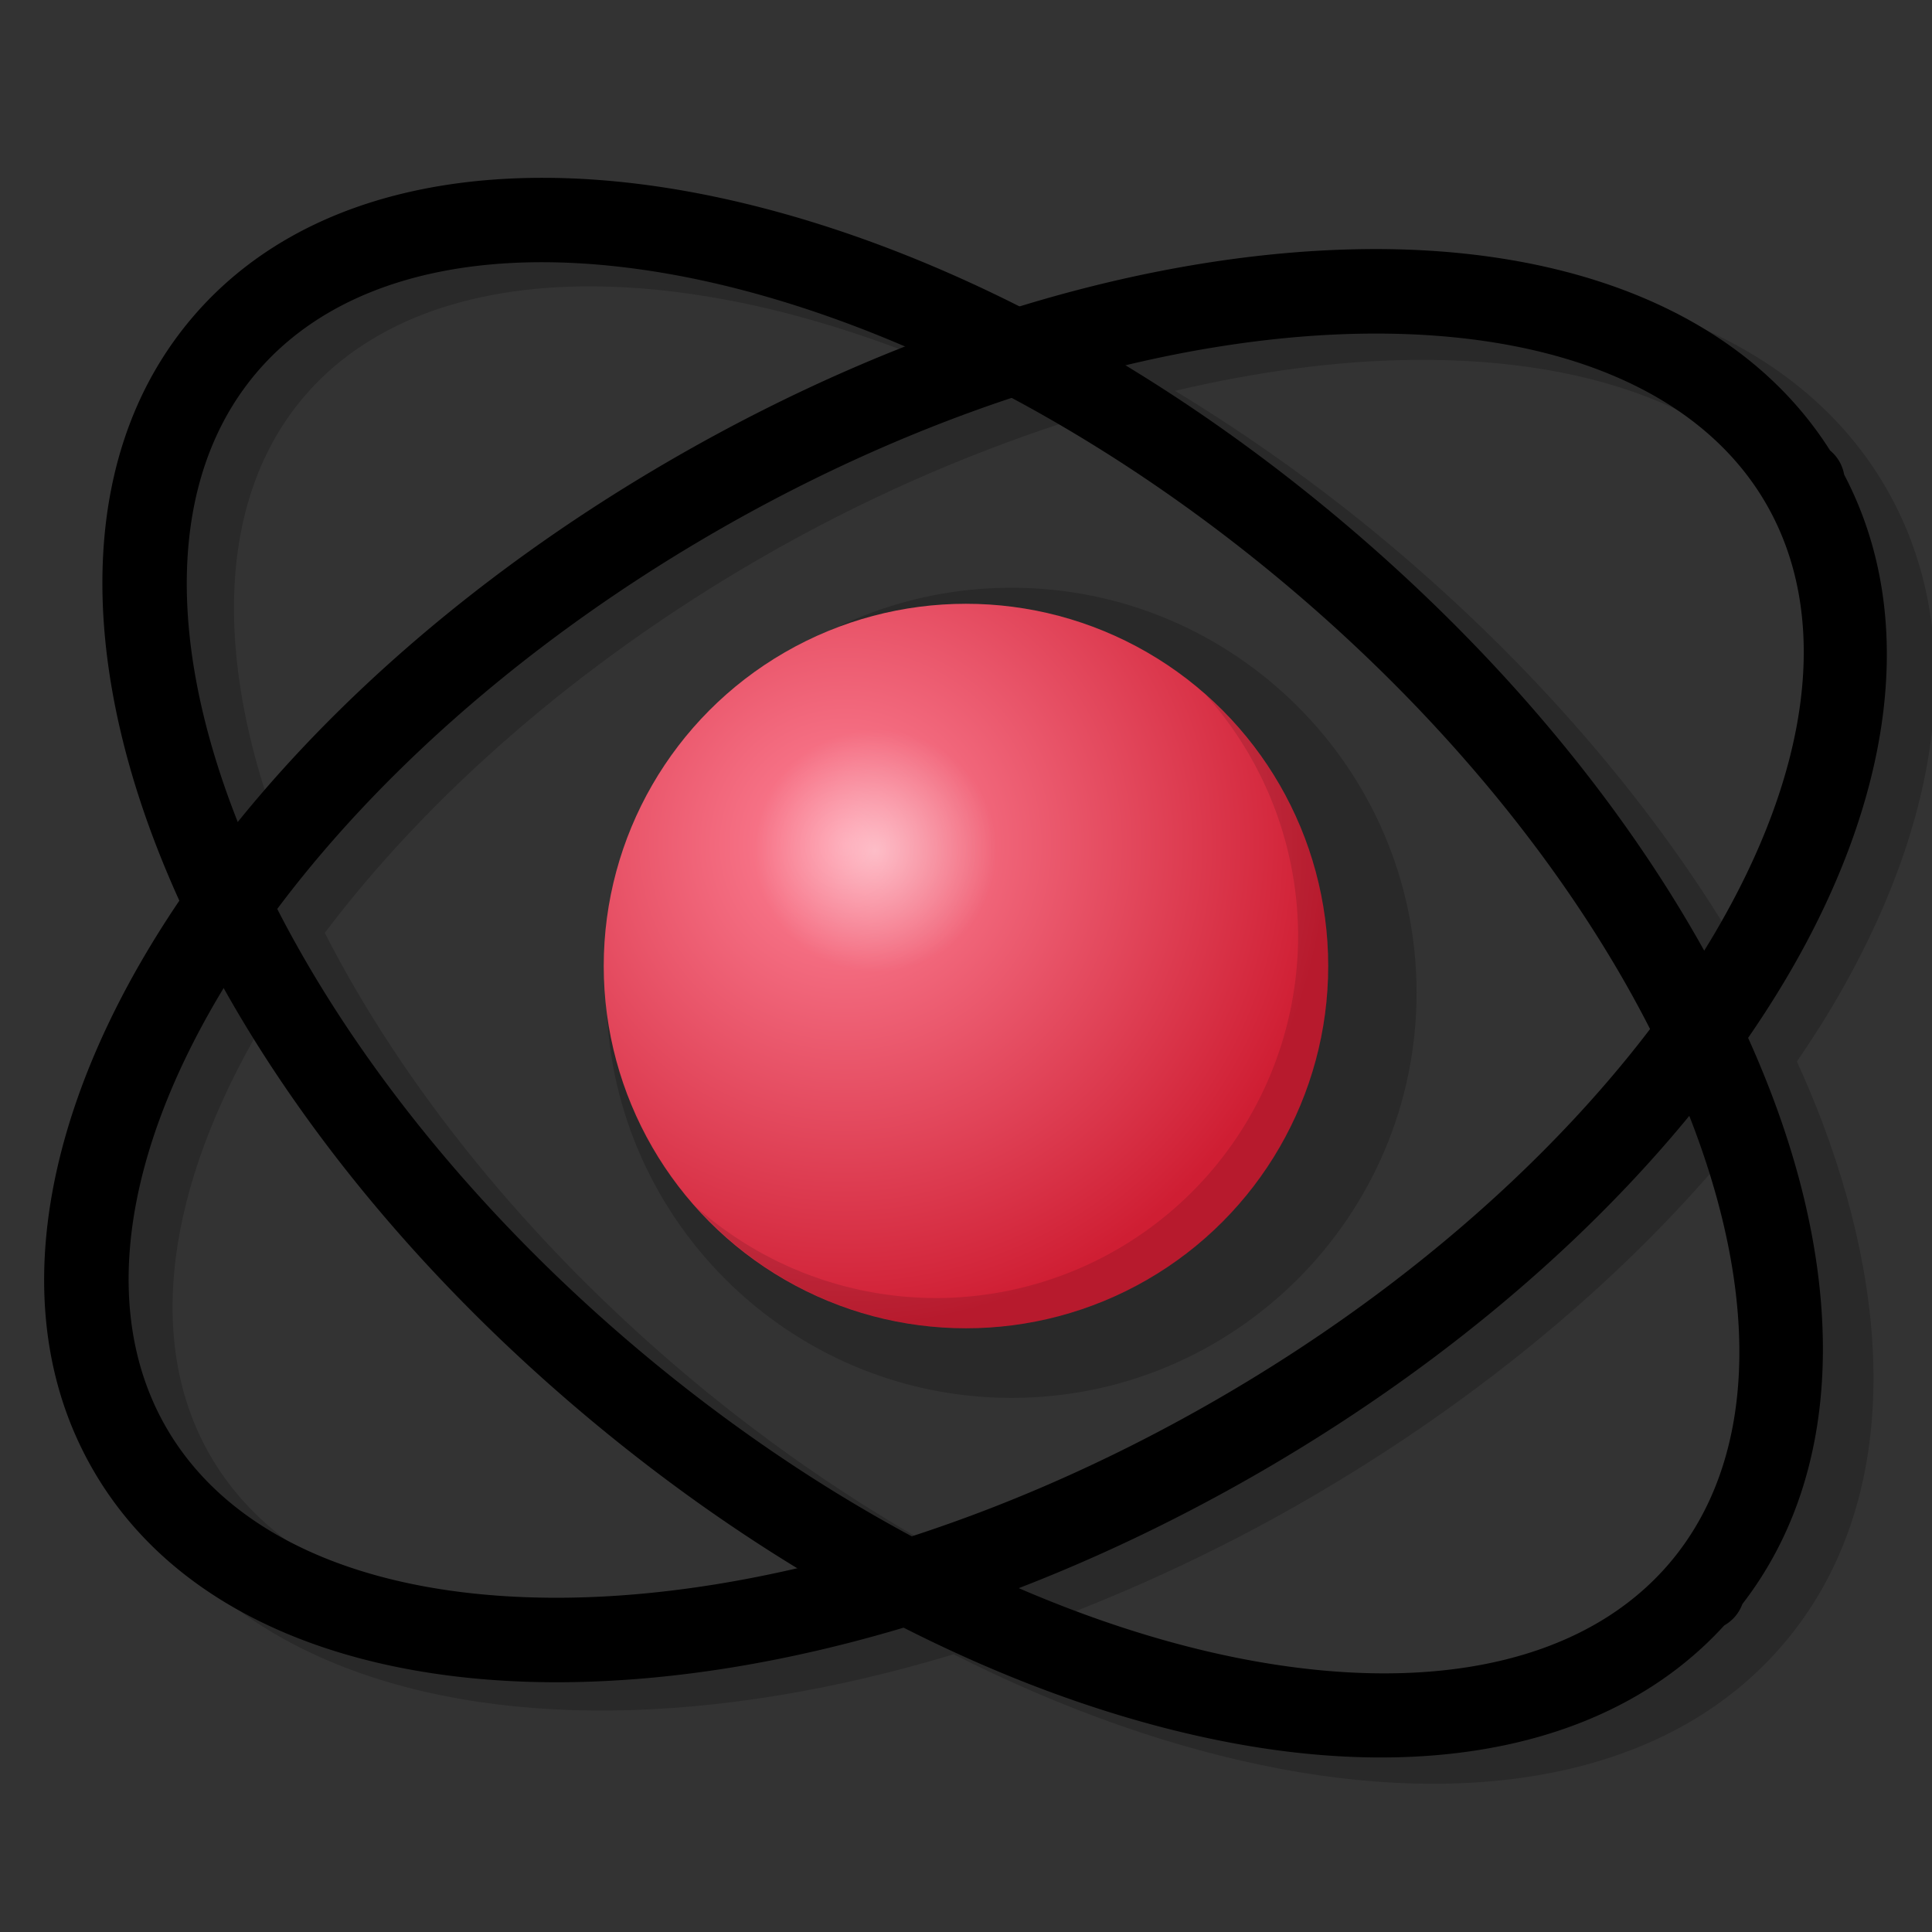 <?xml version="1.0" encoding="UTF-8" standalone="no"?>
<svg
   xmlns:dc="http://purl.org/dc/elements/1.1/"
   xmlns:cc="http://creativecommons.org/ns#"
   xmlns:rdf="http://www.w3.org/1999/02/22-rdf-syntax-ns#"
   xmlns:svg="http://www.w3.org/2000/svg"
   xmlns="http://www.w3.org/2000/svg"
   xmlns:xlink="http://www.w3.org/1999/xlink"
   xmlns:sodipodi="http://sodipodi.sourceforge.net/DTD/sodipodi-0.dtd"
   xmlns:inkscape="http://www.inkscape.org/namespaces/inkscape"
   sodipodi:docname="applications-education-science.svg"
   inkscape:version="1.0 (4035a4fb49, 2020-05-01)"
   id="svg8"
   version="1.1"
   viewBox="0 0 33.867 33.867"
   height="128"
   width="128">
  <rect x="0" y="0" width="33.867" height="33.867" fill="#333333" stroke="none"/>
  <defs
     id="defs2">
    <linearGradient
       inkscape:collect="always"
       id="linearGradient5318">
      <stop
         style="stop-color:#ffffff;stop-opacity:0.49"
         offset="0"
         id="stop5314" />
      <stop
         style="stop-color:#f7ffff;stop-opacity:0"
         offset="1"
         id="stop5316" />
    </linearGradient>
    <linearGradient
       id="linearGradient5249"
       inkscape:collect="always">
      <stop
         id="stop5245"
         offset="0"
         style="stop-color:#ff8498;stop-opacity:1" />
      <stop
         id="stop5247"
         offset="1"
         style="stop-color:#cf1e33;stop-opacity:1" />
    </linearGradient>
    <radialGradient
       gradientTransform="matrix(2.388,3.1983566e-6,-3.1983372e-6,2.388,-2.874,-408.555)"
       gradientUnits="userSpaceOnUse"
       r="3.545"
       fy="287.475"
       fx="7.408"
       cy="287.475"
       cx="7.408"
       id="radialGradient5251"
       xlink:href="#linearGradient5249"
       inkscape:collect="always" />
    <radialGradient
       gradientTransform="matrix(0.667,-2.4547131e-6,2.4546951e-6,0.667,14.287,86.654)"
       r="3.175"
       fy="286.946"
       fx="1.587"
       cy="286.946"
       cx="1.587"
       gradientUnits="userSpaceOnUse"
       id="radialGradient5320"
       xlink:href="#linearGradient5318"
       inkscape:collect="always" />
  </defs>
  <sodipodi:namedview
     inkscape:document-rotation="0"
     inkscape:window-maximized="1"
     inkscape:window-y="0"
     inkscape:window-x="0"
     inkscape:window-height="1143"
     inkscape:window-width="1920"
     inkscape:bbox-nodes="true"
     inkscape:snap-bbox="true"
     units="px"
     showgrid="false"
     inkscape:current-layer="layer1"
     inkscape:document-units="mm"
     inkscape:cy="64"
     inkscape:cx="64"
     inkscape:zoom="1"
     inkscape:pageshadow="2"
     inkscape:pageopacity="0.0"
     borderopacity="1.0"
     bordercolor="#666666"
     pagecolor="#ffffff"
     id="base">
    <inkscape:grid
       id="grid815"
       type="xygrid" />
  </sodipodi:namedview>
  <g
     transform="translate(0,-263.133)"
     id="layer1"
     inkscape:groupmode="layer"
     inkscape:label="Layer 1">
    <g
       transform="matrix(2,0,0,2,0.77,-296.557)"
       id="g5352">
      <path
         sodipodi:nodetypes="ssccccccccsccccccssccccccsscccscscscccscccssssscscccccccssccc"
         inkscape:connector-curvature="0"
         id="circle5343"
         transform="matrix(0.265,0,0,0.265,-0.385,279.845)"
         d="M 19.584,6.674 C 14.779,6.663 10.59,8.129 7.869,11.371 4.242,15.694 4.181,22.033 6.631,28.535 c 0.253,0.672 0.539,1.349 0.846,2.027 -0.421,0.615 -0.823,1.232 -1.189,1.852 -3.541,5.978 -4.577,12.238 -1.756,17.125 2.822,4.887 8.757,7.113 15.705,7.035 3.527,-0.04 7.36,-0.666 11.305,-1.859 3.675,1.858 7.341,3.138 10.807,3.789 6.829,1.283 13.066,0.128 16.693,-4.195 3.627,-4.323 3.686,-10.671 1.236,-17.174 -0.253,-0.672 -0.539,-1.348 -0.846,-2.025 0.42,-0.616 0.821,-1.232 1.188,-1.852 3.541,-5.978 4.583,-12.23 1.762,-17.117 C 59.559,11.254 53.62,9.022 46.672,9.1 43.145,9.139 39.312,9.767 35.369,10.961 31.694,9.1 28.029,7.817 24.562,7.166 22.855,6.845 21.186,6.677 19.584,6.674 Z m 0.027,2.797 c 1.392,0.007 2.874,0.157 4.432,0.449 2.395,0.45 4.941,1.248 7.541,2.367 -2.605,1.016 -5.229,2.252 -7.824,3.75 C 17.887,19.428 12.994,23.577 9.42,27.959 9.367,27.824 9.299,27.685 9.248,27.551 7.013,21.618 7.251,16.462 10.014,13.17 12.086,10.701 15.437,9.448 19.611,9.471 Z m 27.094,2.432 c 6.339,-0.071 11.103,1.915 13.252,5.637 2.149,3.722 1.487,8.84 -1.744,14.295 -0.074,0.124 -0.166,0.249 -0.242,0.373 -2.757,-4.936 -6.853,-9.871 -12.049,-14.23 -2.296,-1.926 -4.667,-3.598 -7.057,-5.051 2.756,-0.651 5.403,-0.996 7.84,-1.023 z m -11.604,2.104 c 3.037,1.627 6.091,3.654 9.021,6.113 5.403,4.534 9.498,9.724 12.043,14.711 -3.373,4.464 -8.306,8.855 -14.41,12.379 -3.313,1.913 -6.673,3.382 -9.947,4.459 C 28.772,50.04 25.716,48.01 22.785,45.551 17.385,41.019 13.289,35.837 10.742,30.854 c 3.374,-4.468 8.31,-8.869 14.416,-12.395 3.311,-1.912 6.671,-3.379 9.943,-4.453 z m -1.646,5.432 c -7.384,0 -13.398,6.014 -13.398,13.398 0,7.384 6.014,13.398 13.398,13.398 7.384,0 13.398,-6.014 13.398,-13.398 0,-7.384 -6.014,-13.398 -13.398,-13.398 z M 8.941,33.471 c 2.756,4.936 6.847,9.871 12.041,14.229 2.297,1.927 4.671,3.598 7.062,5.051 -2.756,0.653 -5.401,1 -7.838,1.027 C 13.868,53.848 9.102,51.863 6.953,48.141 4.804,44.418 5.468,39.298 8.699,33.844 c 0.074,-0.124 0.166,-0.249 0.242,-0.373 z m 48.543,4.25 c 0.053,0.134 0.122,0.271 0.172,0.404 2.235,5.933 1.999,11.088 -0.764,14.381 -2.763,3.292 -7.8,4.421 -14.031,3.25 -2.394,-0.45 -4.937,-1.249 -7.535,-2.369 2.608,-1.016 5.236,-2.249 7.832,-3.748 5.87,-3.389 10.755,-7.537 14.326,-11.918 z"
         style="color:#000000;font-style:normal;font-variant:normal;font-weight:normal;font-stretch:normal;font-size:medium;line-height:normal;font-family:sans-serif;font-variant-ligatures:normal;font-variant-position:normal;font-variant-caps:normal;font-variant-numeric:normal;font-variant-alternates:normal;font-feature-settings:normal;text-indent:0;text-align:start;text-decoration:none;text-decoration-line:none;text-decoration-style:solid;text-decoration-color:#000000;letter-spacing:normal;word-spacing:normal;text-transform:none;writing-mode:lr-tb;direction:ltr;text-orientation:mixed;dominant-baseline:auto;baseline-shift:baseline;text-anchor:start;white-space:normal;shape-padding:0;clip-rule:nonzero;display:inline;overflow:visible;visibility:visible;opacity:1;isolation:auto;mix-blend-mode:normal;color-interpolation:sRGB;color-interpolation-filters:linearRGB;solid-color:#000000;solid-opacity:1;vector-effect:none;fill:#040404;fill-opacity:0.196;fill-rule:nonzero;stroke:none;stroke-width:2.8;stroke-linecap:round;stroke-linejoin:round;stroke-miterlimit:4;stroke-dasharray:none;stroke-dashoffset:0;stroke-opacity:1;color-rendering:auto;image-rendering:auto;shape-rendering:auto;text-rendering:auto;enable-background:accumulate" />
    </g>
    <ellipse
       ry="6.35"
       rx="6.35"
       cy="280.067"
       cx="16.933"
       id="path5241"
       style="fill:none;fill-opacity:1;stroke:#0b0b0b;stroke-width:0;stroke-linecap:round;stroke-linejoin:round;stroke-miterlimit:4;stroke-dasharray:none;stroke-dashoffset:0;stroke-opacity:1" />
    <ellipse
       ry="6.35"
       rx="6.35"
       style="fill:url(#radialGradient5251);fill-opacity:1;stroke:none;stroke-width:1.482;stroke-linecap:round;stroke-linejoin:round;stroke-miterlimit:4;stroke-dasharray:none;stroke-dashoffset:0;stroke-opacity:1"
       id="circle5243"
       cx="16.933"
       cy="280.067" />
    <path
       transform="matrix(0.866,-0.5,-0.5,-0.866,0,0)"
       id="path886"
       d="M -125.369 -261.277 C -130.158 -261.277 -134.5 -260.195 -137.705 -258.393 C -140.91 -256.59 -143.043 -253.998 -143.043 -251.012 C -143.043 -248.026 -140.91 -245.433 -137.705 -243.631 C -134.5 -241.828 -130.158 -240.746 -125.369 -240.746 C -120.581 -240.746 -116.236 -241.828 -113.031 -243.631 C -109.919 -245.381 -107.857 -247.884 -107.738 -250.762 A 0.741 0.741 0 0 0 -107.693 -251.006 A 0.741 0.741 0 0 0 -107.693 -251.012 A 0.741 0.741 0 0 0 -107.736 -251.254 C -107.852 -254.135 -109.916 -256.64 -113.031 -258.393 C -116.236 -260.195 -120.581 -261.277 -125.369 -261.277 z M -125.369 -259.795 C -120.806 -259.795 -116.682 -258.746 -113.758 -257.102 C -110.836 -255.458 -109.179 -253.29 -109.176 -251.018 C -109.176 -251.016 -109.176 -251.014 -109.176 -251.012 C -109.176 -248.737 -110.834 -246.567 -113.758 -244.922 C -116.682 -243.277 -120.806 -242.227 -125.369 -242.227 C -129.933 -242.227 -134.055 -243.277 -136.979 -244.922 C -139.903 -246.567 -141.561 -248.737 -141.561 -251.012 C -141.561 -253.286 -139.903 -255.457 -136.979 -257.102 C -134.055 -258.746 -129.933 -259.795 -125.369 -259.795 z "
       style="color:#000000;font-style:normal;font-variant:normal;font-weight:normal;font-stretch:normal;font-size:medium;line-height:normal;font-family:sans-serif;font-variant-ligatures:normal;font-variant-position:normal;font-variant-caps:normal;font-variant-numeric:normal;font-variant-alternates:normal;font-variant-east-asian:normal;font-feature-settings:normal;font-variation-settings:normal;text-indent:0;text-align:start;text-decoration:none;text-decoration-line:none;text-decoration-style:solid;text-decoration-color:#000000;letter-spacing:normal;word-spacing:normal;text-transform:none;writing-mode:lr-tb;direction:ltr;text-orientation:mixed;dominant-baseline:auto;baseline-shift:baseline;text-anchor:start;white-space:normal;shape-padding:0;shape-margin:0;inline-size:0;clip-rule:nonzero;display:inline;overflow:visible;visibility:visible;isolation:auto;mix-blend-mode:normal;color-interpolation:sRGB;color-interpolation-filters:linearRGB;solid-color:#000000;solid-opacity:1;vector-effect:none;fill:#000000;fill-opacity:1;fill-rule:nonzero;stroke:none;stroke-width:1.482;stroke-linecap:round;stroke-linejoin:round;stroke-miterlimit:4;stroke-dasharray:none;stroke-dashoffset:0;stroke-opacity:1;color-rendering:auto;image-rendering:auto;shape-rendering:auto;text-rendering:auto;enable-background:accumulate;stop-color:#000000;stop-opacity:1;opacity:1" />
    <ellipse
       ry="6.35"
       rx="6.35"
       cy="280.067"
       cx="16.933"
       id="circle5306"
       style="fill:url(#radialGradient5320);fill-opacity:1;stroke:none;stroke-width:1.482;stroke-linecap:round;stroke-linejoin:round;stroke-miterlimit:4;stroke-dasharray:none;stroke-dashoffset:0;stroke-opacity:1" />
    <path
       id="circle5301"
       d="m 21.136,275.313 a 6.35,6.35 0 0 1 1.619,4.224 6.35,6.35 0 0 1 -6.35,6.35 6.35,6.35 0 0 1 -4.202,-1.597 6.35,6.35 0 0 0 4.731,2.126 6.35,6.35 0 0 0 6.35,-6.35 6.35,6.35 0 0 0 -2.148,-4.753 z"
       style="fill:#000000;fill-opacity:0.118;stroke:none;stroke-width:1.482;stroke-linecap:round;stroke-linejoin:round;stroke-miterlimit:4;stroke-dasharray:none;stroke-dashoffset:0;stroke-opacity:1" />
    <path
       transform="matrix(0.766,0.643,-0.643,0.766,0,0)"
       id="path881"
       d="M 192.994 193.393 C 188.206 193.393 183.863 194.475 180.658 196.277 C 177.454 198.08 175.32 200.672 175.32 203.658 C 175.32 206.644 177.454 209.236 180.658 211.039 C 183.863 212.842 188.206 213.924 192.994 213.924 C 197.783 213.924 202.127 212.842 205.332 211.039 C 208.444 209.289 210.506 206.785 210.625 203.908 A 0.741 0.741 0 0 0 210.67 203.664 A 0.741 0.741 0 0 0 210.67 203.658 A 0.741 0.741 0 0 0 210.627 203.416 C 210.511 200.535 208.447 198.029 205.332 196.277 C 202.127 194.475 197.783 193.393 192.994 193.393 z M 192.994 194.875 C 197.558 194.875 201.681 195.924 204.605 197.568 C 207.527 199.212 209.185 201.38 209.188 203.652 C 209.188 203.654 209.188 203.656 209.188 203.658 C 209.188 205.933 207.529 208.103 204.605 209.748 C 201.681 211.393 197.558 212.443 192.994 212.443 C 188.431 212.443 184.309 211.393 181.385 209.748 C 178.461 208.103 176.803 205.933 176.803 203.658 C 176.803 201.384 178.461 199.213 181.385 197.568 C 184.309 195.924 188.431 194.875 192.994 194.875 z "
       style="color:#000000;font-style:normal;font-variant:normal;font-weight:normal;font-stretch:normal;font-size:medium;line-height:normal;font-family:sans-serif;font-variant-ligatures:normal;font-variant-position:normal;font-variant-caps:normal;font-variant-numeric:normal;font-variant-alternates:normal;font-variant-east-asian:normal;font-feature-settings:normal;font-variation-settings:normal;text-indent:0;text-align:start;text-decoration:none;text-decoration-line:none;text-decoration-style:solid;text-decoration-color:#000000;letter-spacing:normal;word-spacing:normal;text-transform:none;writing-mode:lr-tb;direction:ltr;text-orientation:mixed;dominant-baseline:auto;baseline-shift:baseline;text-anchor:start;white-space:normal;shape-padding:0;shape-margin:0;inline-size:0;clip-rule:nonzero;display:inline;overflow:visible;visibility:visible;isolation:auto;mix-blend-mode:normal;color-interpolation:sRGB;color-interpolation-filters:linearRGB;solid-color:#000000;solid-opacity:1;vector-effect:none;fill:#000000;fill-opacity:1;fill-rule:nonzero;stroke:none;stroke-width:1.482;stroke-linecap:round;stroke-linejoin:round;stroke-miterlimit:4;stroke-dasharray:none;stroke-dashoffset:0;stroke-opacity:1;color-rendering:auto;image-rendering:auto;shape-rendering:auto;text-rendering:auto;enable-background:accumulate;stop-color:#000000;stop-opacity:1;opacity:1" />
  </g>
</svg>
